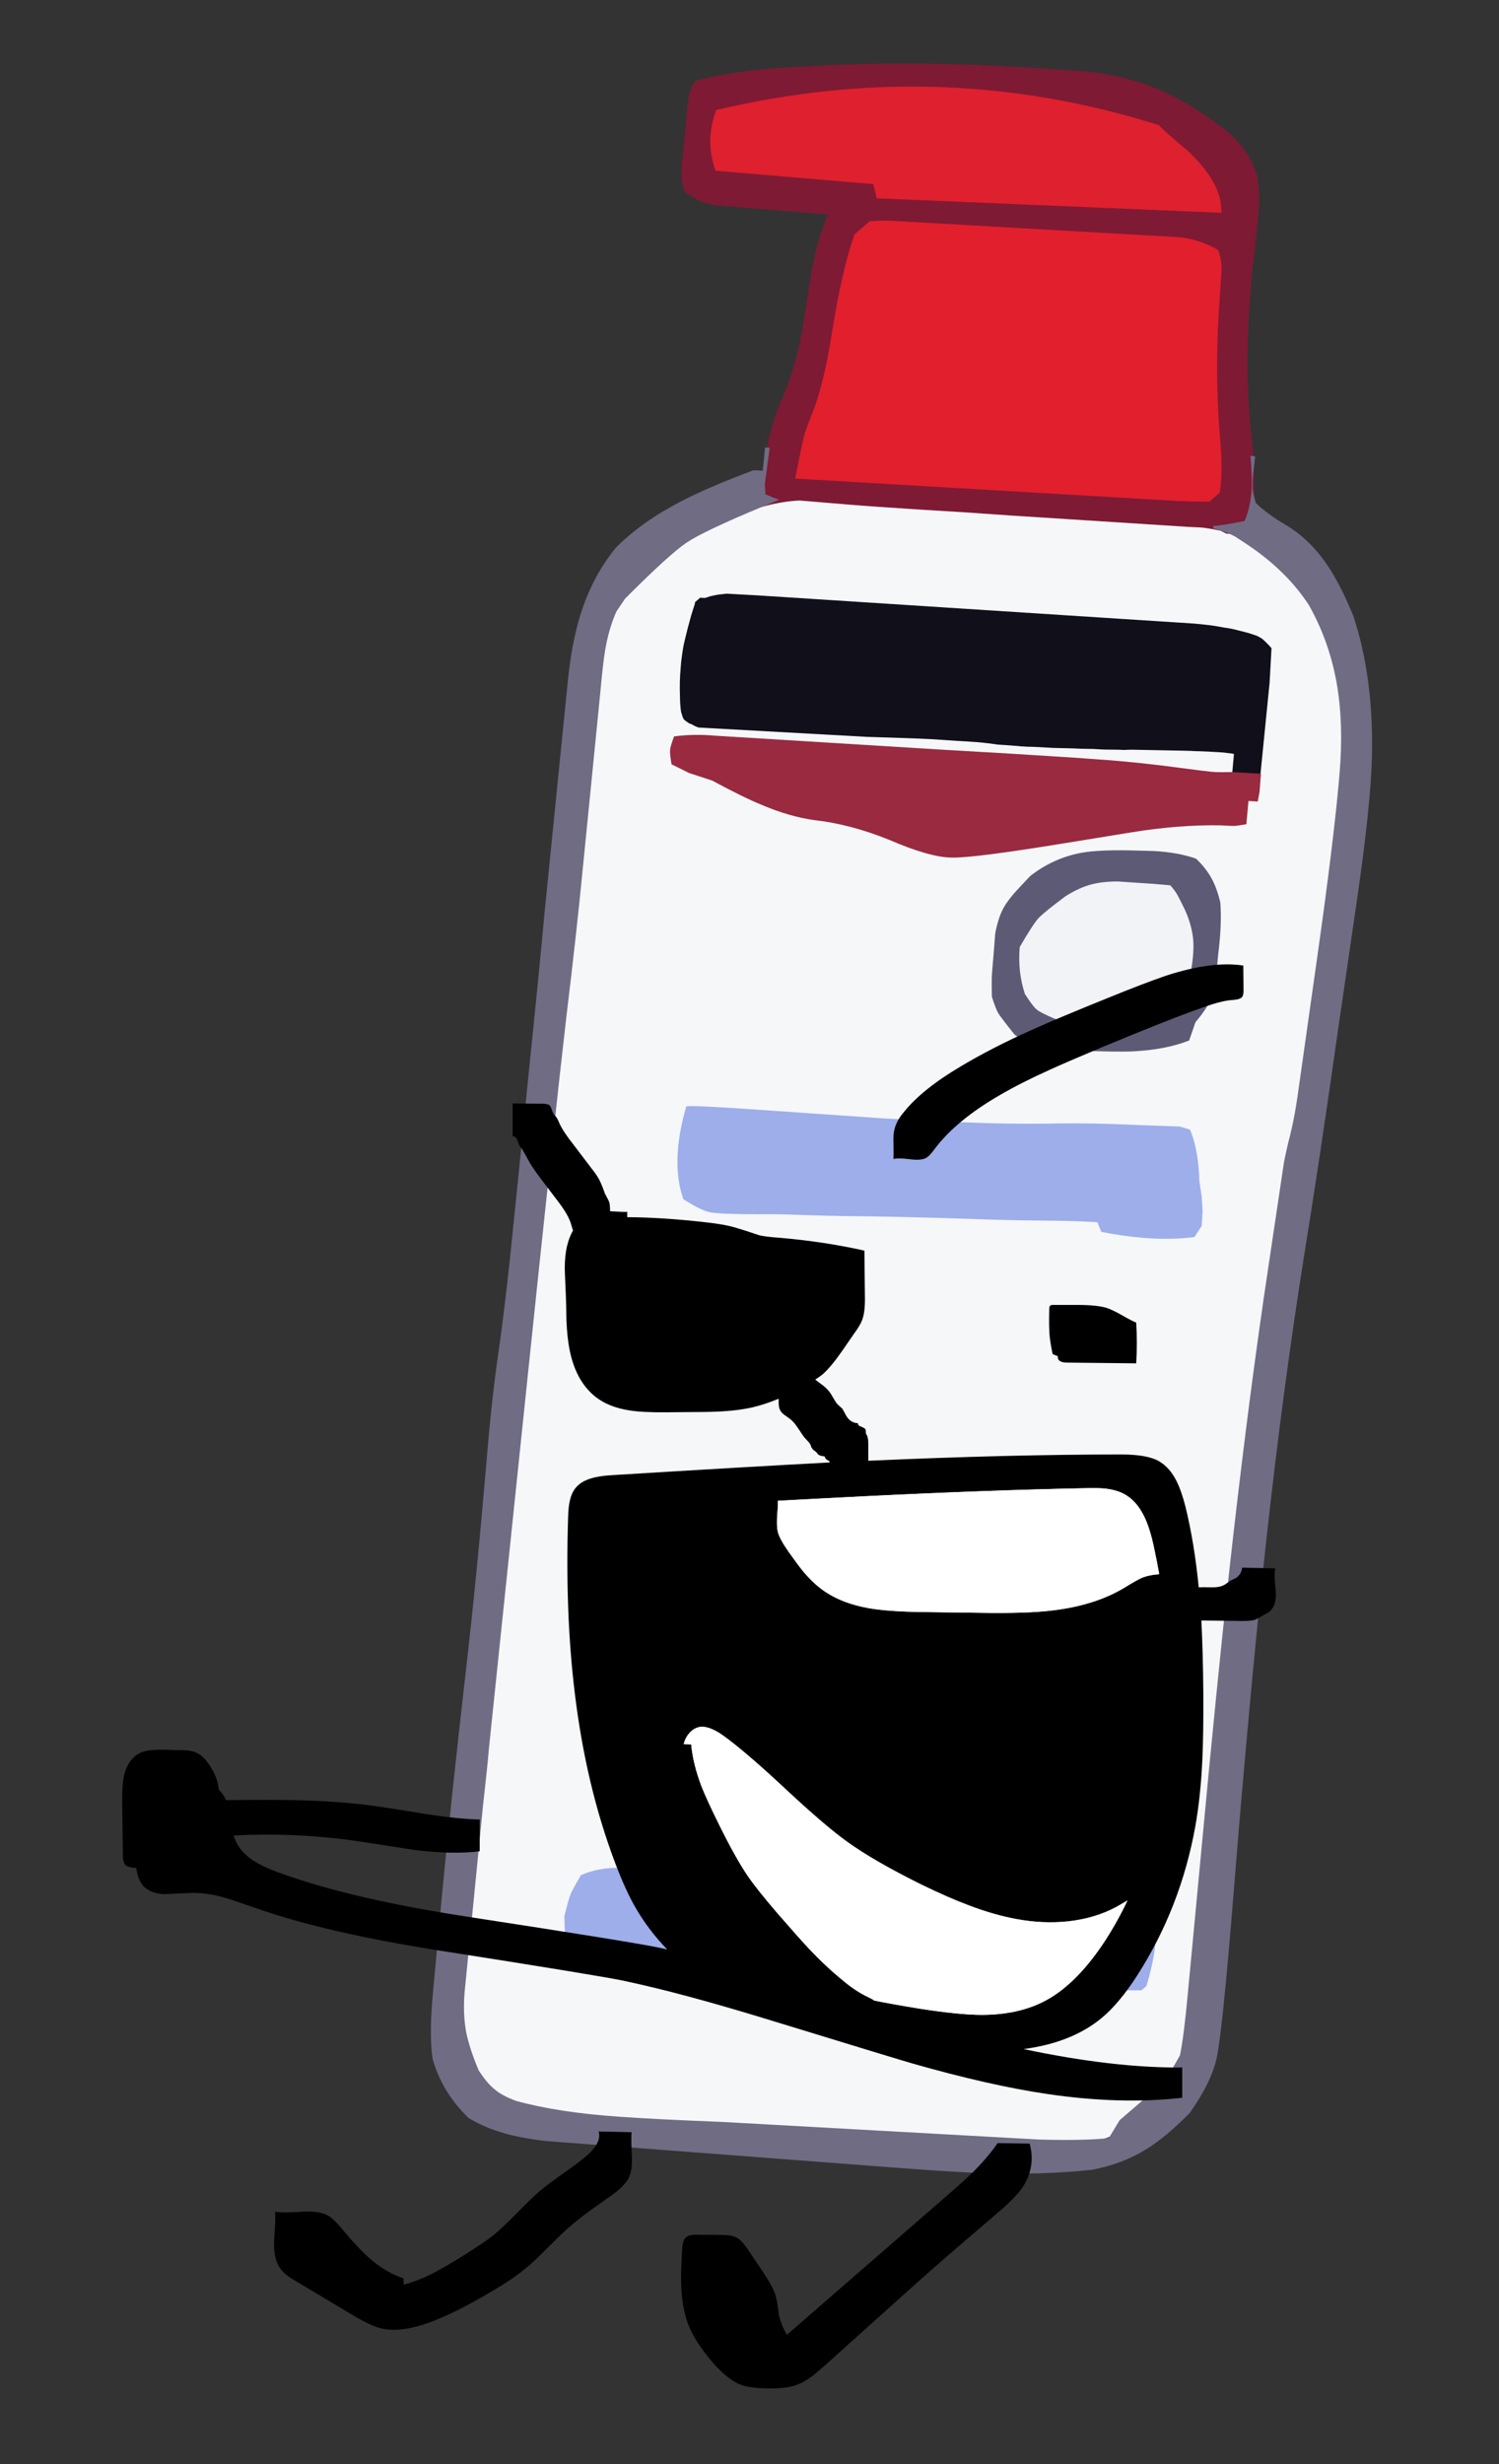 
<svg viewBox="0 0 112 184" height="184px" width="112px" y="0px" x="0px" preserveAspectRatio="none" xmlns:xlink="http://www.w3.org/1999/xlink" version="1.1" xmlns="http://www.w3.org/2000/svg">
<rect x="0" y="0" width="112" height="184" fill="#333333" stroke="none"/>
<defs></defs>

<g id="fun_scrollers">
<g transform="matrix( 0.362, 0, 0, 0.362, -594.2,0.1)" id="svg">
<g transform="matrix( 1, 0, 0, 1, 1713.35,8.2)" id="Layer_2">
<g transform="matrix( 0.997, 0.073, -0.107, 0.995, 55,-9.45)" id="Layer_1">
<g transform="matrix( 0.962, -0.017, 0.017, 0.962, -399.45,-223.15)">
<g>
<g>
<path d="M 464.9 344.1
Q 460.35 344 458.55 344.15 455.35 344.45 452.45 345.7
L 449.85 347.25
Q 441.4 351.75 437.55 354.2 431.05 358.45 426.85 363.25 423.3 368.65 421.7 373.9 420.1 379.05 420 385.5
L 419.95 422.55
Q 419.85 441.1 419.5 453.4 418.75 480.7 417.95 535.4
L 417.7 553.85
Q 416.8 614.55 416.65 644.85
L 416.6 665.95
Q 416.55 670.75 416.85 676.25 418.9 684.65 424.85 690.25 431.65 693.35 437.55 693.9 443.45 694.4 472 694.45
L 543.15 694.5
Q 549.6 694.15 552.05 693.75 557.1 692.85 560.15 690.5
L 568.8 680.2
Q 571.35 676.5 572.3 672.05 573.05 668.6 573.1 663.05
L 573.15 629.3
Q 573.25 593.7 573.65 571.15 574.25 539.3 575.7 513
L 575.85 510.5
Q 576.65 495.25 577.15 487.95
L 577.85 478.25
Q 578.85 471.55 579.05 469.4
L 580.6 439.25
Q 581.9 414.85 581.95 402.65
L 582 399.75
Q 582 387.15 579.2 376.5 574.7 361.1 564.15 352.95 557.85 348.35 552.35 346.5 546.75 344.55 539 344.45
L 490.85 344.3
Q 479.7 344.3 474.15 344.2
L 464.9 344.1 Z" stroke="none" fill="#F5F7F9"></path>
</g>
</g>
</g>

<g transform="matrix( 0.962, 0, 0, 0.962, 3.4,8.55)">
<g>
<g>
<path d="M 138.9 39.5
L 138.95 30.5
Q 139 24 137.8 19.75 136.45 16.65 134.5 14.35 132.7 12.3 129.7 10.15
L 126.4 8.2
Q 119.4 4 112.55 2.05 105.75 0.1 97.5 0
L 93.6 0.05
Q 67.45 -0.05 43.8 2.7
L 40.25 3.15
Q 32.35 4.1 27.75 5 20.85 6.25 15.55 8.2 14.7 9.95 14.6 11.1 14.45 12.25 14.55 17.4
L 14.6 20.2
Q 14.6 22.25 14.6 26.35 14.75 29.9 15.95 32.2 18.95 33.65 19.85 33.95 20.75 34.2 22.9 34.45
L 47 34.65
Q 45.8 38.35 45.25 42.55 44.8 45.65 44.6 50.55 44.2 59.35 43.9 62.45 43.2 69.05 41.6 74.1 39.6 79.95 39.25 86.65 39.3 87.9 39.2 89.05 39.15 90.05 39.1 90.95
L 39.2 98.35
Q 39.7 98.15 40.15 98 43.85 96.7 47.45 96.25
L 58.15 96.35
Q 63.3 96.4 73.6 96.3 83.1 96.15 92.6 96.15
L 131 95.8
Q 133.75 95.7 134.6 95.75 135.5 95.8 138.05 96.1 138.7 96.35 139.4 96.65
L 145.85 96.55 145.8 91.85
Q 145.4 91.45 144.95 90.95
L 144.2 86.4
Q 143.8 80.95 142.7 76.25 139.05 60.45 138.9 39.5 Z" stroke="none" fill="#7E1A34"></path>
</g>
</g>
</g>

<g transform="matrix( 0.962, 0, 0, 0.962, 3.4,8.55)">
<g>
<g>
<path d="M 175.6 142.35
Q 174.2 125.2 168.35 112.2 164.9 105.75 161.7 101.85 157.5 96.75 152.35 94.1 147.5 91.75 144.95 89.6 144.2 87.7 144.05 87.05 143.9 86.4 143.75 84.3
L 143.75 79.65 142.75 79.65
Q 143.65 84.45 143.75 86.7 143.95 90.4 143 93.65 138.446 94.951 136.45 95.2
L 136.45 95.75
Q 138.878 96.077 141.35 97.15
L 144.1 98.65
Q 153.15 103.7 158.65 110.65 164 118.3 166.55 127.55 168.8 135.75 169.05 146.05
L 169.1 148.7
Q 169.3 161.5 168.55 184.25
L 167.5 215.45
Q 167.35 220.25 166.8 224.25 166.35 227.3 166.1 230.25
L 164.9 259.5
Q 163.9 286.55 163.8 319 163.75 342.7 164.25 378.45
L 164.65 409.4
Q 164.8 418.3 164.4 422.7 162.7 426.75 161.85 427.95 161.05 429.2 157.95 432.45
L 153 437.55 151.1 441.55
Q 146.05 442.5 136.4 442.95
L 68.3 444.15
Q 53.45 444.65 45.95 444.65 32.95 444.7 23.75 442.9 20.55 442 18.85 440.75 17.15 439.65 15 436.95 12.55 432.45 11.45 428.95 10.3 425.05 10.2 420.3
L 9.85 380.45
Q 9.9 372 9.8 367.8
L 9.55 291.8
Q 9.35 232.55 9.55 209.85 9.8 191.65 9.65 178.55
L 9.35 140.5
Q 9.25 134.15 9.4 131.55 9.65 126.75 10.95 122.8
L 12.5 119.95
Q 20.9 109.8 24.3 107.05 27.7 104.3 39.7 98.15
L 43.1 96.4
Q 41.8 96.05 40.05 95.45
L 39.7 93.2
Q 39.7 93.1 39.9 85.45
L 38.9 85.45 38.95 90.45 36.95 90.5
Q 27.55 94.9 22.1 98.35 14.3 103.25 9.4 109.15 5.35 115.15 3.6 122.8 2.15 129.15 2.15 137.65
L 2.5 188.55
Q 2.7 200.35 2.8 223.7
L 2.95 242.7
Q 3.05 259.95 3.05 262.9 3.05 274.35 2.75 283.1 2.35 293.3 2.7 306.6 3.25 331.45 3.1 350.5 2.9 381.45 3.15 400.5
L 3.45 420.7
Q 3.55 429.85 4.85 435.05 7.55 442.1 13.95 447.3 17.7 449.15 22.2 450.05 25.75 450.75 30.8 451
L 99.7 451.2
Q 117.1 451.3 124 451.05 137.65 450.55 148.2 448.6 154.65 446.85 159.2 443.45 163.15 440.6 167.8 434.9 171.75 427.95 172.3 422.65 172.85 417.25 172.25 392.25
L 171.75 372.8
Q 170.95 336.8 171 311.25 171.1 277.95 172.55 249.75 173.7 228.55 174.65 199.9
L 175.65 173.55
Q 176.45 152.8 175.6 142.35 Z" stroke="none" fill="#706C84"></path>
</g>
</g>
</g>

<g transform="matrix( 0.962, -0.017, 0.017, 0.962, -399.45,-223.15)">
<g>
<g>
<path d="M 442.9 366.8
Q 442.1 367.1 441.35 367.45 440.6 367.85 439.85 368.25 439.5 369.65 439.2 371.1 438.65 373.95 438.25 376.8 438.05 378.2 438 379.65 437.9 381.15 437.95 382.65 437.95 384.1 438.05 385.6 438.15 387.1 438.35 388.65 438.5 390.15 438.8 391.6 438.9 392.05 439.1 392.45 439.2 392.7 439.35 393.05 439.45 393.2 439.55 393.4 439.6 393.45 439.65 393.5 439.75 393.6 439.9 393.7 440.05 393.8 440.2 393.9 440.45 394.05 440.7 394.2 440.95 394.35 441.3 394.4 442.05 394.8 442.9 395.05
L 479 395.05
Q 484.6 394.9 490.25 394.8 493 394.75 495.75 394.8 498.45 394.85 501.15 394.85 504.1 394.85 507.2 395.15 508.95 395.15 510.7 395.2 511.45 395.2 512.25 395.25 512.9 395.25 513.6 395.25 514.75 395.2 515.9 395.2 517.55 395.2 519.2 395.2 520.7 395.15 522.2 395.1 523.6 395.05 525.05 395.05 526.35 395 527.65 394.95 528.85 394.95 530.05 394.95 531.15 394.9 532.25 394.85 533.25 394.8 534.25 394.8 535.1 394.7 535.95 394.65 541.45 394.45 547 394.25 548.3 394.2 549.65 394.2 550.9 394.15 552.2 394.15 553.4 394.15 554.6 394.15 555.7 394.15 556.85 394.25 557.35 394.25 557.85 394.35
L 557.85 398.25
Q 557.3 398.3 556.8 398.4 556.35 398.45 555.9 398.5 555.55 398.55 555.2 398.65 554.9 398.7 554.65 398.9 554.35 398.9 554.15 399.1
L 554.15 403.4 563.85 403.4 564.1 378.7 563.85 371.25
Q 562.85 370.25 561.75 369.4 561.1 369 560.4 368.75 559.55 368.5 558.75 368.3 557.85 368.1 557 367.95 556.05 367.75 555.15 367.6 554.2 367.45 553.3 367.4 552.25 367.25 551.25 367.15 550.2 367.05 549.15 367 548 366.95 546.9 366.9
L 453.4 366.05
Q 452.65 366.05 451.95 366.05 451.3 366.05 450.65 366.05 450.1 366.05 449.55 366.05 449.05 366.05 448.55 366.05 448.15 366.05 447.8 366.05 447.45 366.05 447.15 366.05 446.9 366.05 446.7 366.05 446.5 366.05 446.35 366.05 445.45 366.2 444.6 366.35 443.75 366.55 442.9 366.8 Z" stroke="none" fill="#110F1A"></path>
</g>
</g>
</g>

<g transform="matrix( 0.962, -0.017, 0.017, 0.962, -154.35,-10.4)">
<g>
<g>
<path d="M 295.35 74.45
L 295.2 68
Q 295.15 65.3 295.05 64.4 294.8 62.7 294 61 290.25 59.1 285.75 58.75
L 225.65 58.65
Q 222.9 58.65 222.05 58.7 221.2 58.75 219 59
L 216 62
Q 213.95 70.1 213.05 83.45 212.35 94.15 210.45 100.7 209.35 104.2 209.05 106 208.75 107.75 208 115
L 288.6 115.25
Q 293.5 115.25 297 115
L 299 113
Q 299.3 109 298.35 103.15 295.8 89.2 295.35 74.45 Z" stroke="none" fill="#E21F2D"></path>
</g>
</g>
</g>

<g transform="matrix( 0.962, 0, 0, 0.962, 3.4,8.55)">
<g>
<g>
<path d="M 149.85 241.9
Q 149.75 241.1 149.3 238.7
L 148.5 235.6
Q 147.55 228.75 145.3 224.65
L 143 224.15 133.6 224.5
Q 124.05 224.75 116.9 225.4 104.95 226.55 88.55 226.85
L 79.65 227.05
Q 78.25 227.05 55.3 227.15 37.4 227.2 37.2 227.6 35.05 239.65 38.7 247.45 42.7 249.6 44.75 249.85 46.8 250.1 55.2 249.5 57.15 249.3 61.15 249.1 69.8 248.8 76.7 248.35 82 248 92.8 247.5 108 246.9 111.05 246.7
L 119.35 246.2
Q 123.45 245.95 127.65 245.9
L 128.7 247.9
Q 140.25 249.3 148.7 247.55
L 150 245.05
Q 149.9 242.7 149.85 241.9 Z" stroke="none" fill="#9DAEEA"></path>
</g>
</g>
</g>

<g transform="matrix( 0.962, -0.017, 0.017, 0.962, -154.4,-11.7)">
<g>
<g>
<path d="M 296.05 436.5
L 299.65 436.4
Q 304.65 436.35 311 436
L 312 435
Q 312.95 430.25 313.05 427 313.15 422.85 312 419 308.55 417.45 306.75 417.25 304.9 417.1 297.4 417.45
L 280.75 417.85
Q 270.85 418.15 255.4 417.5 247.1 417.2 238.95 417.05 232.1 417 225.1 416.75 215.7 416.35 211 416.3
L 205.75 416.25
Q 199.05 415.85 197.15 415.95 192.5 416.15 189 418 187.5 421.1 187.15 422.2 186.8 423.35 186.25 427 186.65 430.7 186.95 431.85 187.3 432.95 189 436 192.85 437.9 195.7 438.15 198.5 438.4 211.55 437.95
L 219.7 437.75
Q 230.4 437.75 241.05 437.45 253.3 437.1 263.15 437.05 285.05 436.75 296.05 436.5 Z" stroke="none" fill="#9DAEEA"></path>
</g>
</g>
</g>

<g transform="matrix( 0.962, -0.017, 0.017, 0.962, -399.45,-223.15)">
<g>
<g>
<path d="M 561.85 404.25
L 563.85 404.25 564.05 402.15 564 398.25 557.85 398.25
Q 555 398.45 554.15 398.45 553.35 398.45 551.2 398.3
L 542.2 397.65
Q 534.2 397.15 527.2 397.1
L 524.35 397.05
Q 510.05 396.9 495.7 396.9
L 446.45 396.6
Q 441.95 396.45 437.85 397.25 437.25 399.45 437.25 400.2 437.25 400.95 437.85 403.25
L 441.75 404.9 446.85 406.25
Q 453.75 409.45 457.85 410.85 464 413.05 469.4 413.5 477.3 413.95 485.85 416.85 494.8 420.1 499.5 419.9 504.15 419.75 523.25 415.5
L 537.45 412.35
Q 547.4 410.15 556.2 409.8 558.7 409.8 559.4 409.75 560.1 409.65 561.85 409.25
L 561.85 404.25 Z" stroke="none" fill="#992A3F"></path>
</g>
</g>
</g>

<g transform="matrix( 0.962, -0.017, 0.017, 0.962, -399.45,-223.15)">
<g>
<g>
<path d="M 434.85 262.6
Q 433 269.25 435.85 275.6
L 469.85 276.6 470.85 279.6 544.85 278.6
Q 544.7 277.75 544.55 276.95 543.65 271.8 536.65 265.9 529.85 260.95 529.85 260.6 482.05 248.45 434.85 262.6 Z" stroke="none" fill="#DF202E"></path>
</g>
</g>
</g>

<g transform="matrix( 0.962, -0.017, 0.017, 0.962, -154.4,-11.7)">
<g>
<g>
<path d="M 304.7 197.05
Q 303.25 194.85 301 193 297.15 191.85 291.75 191.85
L 288.3 191.95
Q 280.25 192.15 276.35 193.1 270.45 194.55 265.85 198.7
L 264 201
Q 261.7 203.8 260.8 205.8 259.85 207.9 259.5 211.35
L 259.55 216.1
Q 259.55 219.65 259.6 220.75 259.65 221.85 260 225 261 227.4 261.65 228.4 262.35 229.35 265.55 232.8 268.2 234.5 270.7 235.1 272.75 235.6 276.3 235.6
L 279.05 235.5
Q 287.95 235.35 291.25 235 298.25 234.25 303 232
L 304 228
Q 306.25 224.95 306.95 222.5 307.45 220.55 307.55 216.3
L 307.55 213.35
Q 307.8 206.75 307 202 305.95 198.95 304.7 197.05 Z" stroke="none" fill="#F1F3F7"></path>
</g>
</g>
</g>

<g transform="matrix( 0.962, -0.017, 0.017, 0.962, -154.4,-11.7)">
<g>
<g>
<path d="M 304.7 197.05
Q 303.25 194.85 301 193 297.15 191.85 291.75 191.85
L 288.3 191.95
Q 280.25 192.15 276.35 193.1 270.45 194.55 265.85 198.7
L 264 201
Q 261.7 203.8 260.8 205.8 259.85 207.9 259.5 211.35
L 259.55 216.1
Q 259.55 219.65 259.6 220.75 259.65 221.85 260 225 261 227.4 261.65 228.4 262.35 229.35 265.55 232.8 268.2 234.5 270.7 235.1 272.75 235.6 276.3 235.6
L 279.05 235.5
Q 287.95 235.35 291.25 235 298.25 234.25 303 232
L 304 228
Q 306.25 224.95 306.95 222.5 307.45 220.55 307.55 216.3
L 307.55 213.35
Q 307.8 206.75 307 202 305.95 198.95 304.7 197.05
M 284.7 198.8
L 288.75 198.85
Q 292.35 198.85 296 199 297.05 200.05 297.5 200.7 297.95 201.3 299.55 204 301.5 207.5 302 210.8 302.4 213.5 302 218
L 301 219
Q 299.9 221.65 299.4 222.55 298.9 223.4 297 226 291.85 228.6 285.75 229.25 280.55 229.8 274 229 270.7 227.85 269.85 227.2 268.95 226.6 267 224 265 219.3 265 214 267.35 209.05 268.45 207.6 269.6 206.2 273.85 202.55 276.55 200.6 278.95 199.8 281.3 199 284.7 198.8 Z" stroke="none" fill="#5D5A76"></path>
</g>
</g>
</g>

<g transform="matrix( 0.962, -0.017, 0.017, 0.962, -154.4,-11.7)">
<g>
<g>
<path d="M 190 143
L 189 144 188.85 150.1
Q 188.85 154.05 189 156
L 190 156 192 143 190 143 Z" stroke="none" fill="#110F1A"></path>
</g>
</g>
</g>
</g>
</g>

<g transform="matrix( 1, 0, 0, 1, 1713.35,8.2)" id="Layer_3">
<g>
<g>
<g>
<path d="M 156.75 261.4
Q 154.75 260.7 150.4 260.7
L 145.45 260.7
Q 145 260.7 144.85 260.85 144.65 261.05 144.65 261.5 144.55 265.35 144.75 267.3 144.95 269 145.35 270.85
L 146.45 271.3
Q 146.3 272 147 272.35 147.5 272.6 148.25 272.6
L 162.6 272.75
Q 162.85 268.55 162.6 264.35 161.7 264 159.7 262.85 157.85 261.8 156.75 261.4
M 89 246.85
Q 86.2 246.65 84.85 246.35 81.75 245.3 80.2 244.85 77.85 244.1 73.7 243.65 64.95 242.65 57.55 242.6
L 57.55 241.5
Q 56.95 241.55 54.35 241.4 54.172 241.386 54 241.35
L 54 241.2
Q 54 240 53.8 239.4 53.7 239.15 52.95 237.75 52.4 236.2 52.05 235.45 51.55 234.25 50.15 232.5
L 46.5 227.7
Q 44.35 225 43.55 223.25 43.15 222.25 42.85 221.9 42.45 221.45 42.3 221.25 42.25 221.15 41.9 220.25 41.7 219.6 41.35 219.4 41.25 219.35 40.45 219.2
L 33.9 219.15 33.9 225.9
Q 34.55 225.9 34.85 226.7 35.05 227.1 35.35 227.95
L 35.9 228.65
Q 36.05 228.85 37 230.6 37.7 232 39.65 234.6
L 43 239
Q 45.5 242.2 46 244.2 46.25 245.1 46.35 245.3 46.368 245.342 46.35 245.35 45.553 246.769 45.15 248.45 44.65 250.5 44.65 253.25 44.65 253.75 44.85 258.1 44.95 260.05 45 263.95 45.15 267.35 45.6 269.7 46.85 276.4 51.05 279.7 53.75 281.8 57.95 282.45 60.7 282.9 65.65 282.85
L 71.1 282.8
Q 75 282.8 77.25 282.65 80.65 282.45 83.3 281.85 85.868 281.268 88.8 280.05
L 88.8 280.65
Q 88.8 281.8 89.05 282.3 89.3 282.9 90 283.4 90.45 283.7 91.25 284.3 92 284.9 92.85 286.2 93.85 287.75 94.25 288.2 95.1 289.05 95.3 289.4 95.4 289.6 95.55 290.05 95.75 290.4 95.95 290.6
L 96.55 291.05 96.95 291.55
Q 97.3 291.85 98.3 291.95 98.4 292.55 99.15 292.85 99.199 292.869 99.25 292.85 99.263 293.066 99.3 293.2 82.082 294.111 54.65 295.8 51.85 295.95 50.2 296.45 47.85 297.1 46.7 298.7 45.45 300.4 45.35 304.25 44.7 324.1 46.7 340.6 49 359.8 55.05 375.8 57.25 381.6 59.3 385.1 61.951 389.693 65.8 393.65 64.996 393.473 64.2 393.3 58.8 392.15 24.55 386.9 0.4 383.2 -14.35 377.8 -17.65 376.6 -19.6 375.35 -22.3 373.55 -23.3 371.2 -23.497 370.772 -23.7 370.15 -11.617 369.504 0.4 371.1 4.85 371.75 13.75 373.15 21.45 374.1 27.1 373.4
L 27.1 366.85
Q 22.55 366.75 15.85 365.7 8.35 364.45 4.55 363.95 -2.35 363.05 -11.05 362.85 -15.915 362.757 -25.25 362.85 -25.344 362.649 -25.45 362.45 -25.936 361.505 -26.75 360.7 -26.976 358.168 -28.7 355.6 -30.1 353.45 -31.8 352.9 -32.7 352.55 -34.55 352.55
L -38.55 352.45
Q -41.55 352.45 -42.85 353.05 -45.3 354.15 -46.2 357.35 -46.7 359.05 -46.7 363
L -46.55 374.2
Q -46.55 375.75 -45.95 376.3 -45.45 376.7 -44.4 376.8 -44.086 376.835 -43.8 376.85 -43.435 379.15 -42.55 380.3 -41.15 382.1 -38 382.25 -34.2 382.05 -32.45 382 -29.4 381.9 -25.6 382.95 -24.05 383.4 -18.9 385.2 -4.6 390.2 18.6 393.85 51.5 399 56.75 400.1 68.85 402.65 86.75 408.15 114.5 416.65 116.5 417.2 132.3 421.7 144.1 423.45 159.25 425.7 172.1 424.25
L 172.1 418
Q 157.894 418.129 139.35 414.2 149.25 412.9 155.4 407.85 159.1 404.8 162.85 398.95 171.8 384.95 174.8 368.25 175.9 362.1 176.25 354.5 176.5 349.15 176.45 340.65 176.377 332.235 176.05 325.8
L 184.65 325.9
Q 186.45 325.9 187.25 325.6 187.8 325.35 188.75 324.75 189.5 324.4 189.85 324.15 191.6 323 191.4 319.85 191.25 318.25 191.2 317.45 191.1 316 191.3 315.05
L 184.45 314.9
Q 184.35 316.25 183.15 317.05
L 182.1 317.55 180.95 318.35
Q 180 319 178.1 318.95 176.366 318.915 175.5 318.95 174.616 309.845 172.75 302.25 171.9 298.95 170.9 297 169.55 294.3 167.4 293 165 291.55 159.5 291.55 136.151 291.55 107.3 292.85
L 107.3 289.3
Q 107.3 287.822 106.8 287.25
L 106.8 287
Q 106.8 286.55 106.7 286.35 106.55 286.1 105.8 285.8 105.15 285.6 105.15 285.1 103.5 285.05 102.6 283.3 102.05 282.25 101.95 282.1 101.2 281.45 100.85 281.1 100.7 280.95 99.9 279.6 99.25 278.35 98 277.35 96.5 276.25 96.35 276.1 97.253 275.523 97.9 275 99.6 273.5 101.9 270.2
L 104.35 266.65
Q 105.6 264.95 106 263.9 106.7 262.15 106.6 258.7
L 106.5 249.5
Q 98.25 247.65 89 246.85
M 152.45 298.5
Q 154.95 298.45 156.3 298.6 158.4 298.85 159.9 299.6 162.6 300.95 164.25 304.35 165.45 306.8 166.3 310.9 166.873 313.582 167.35 316.25 165.472 316.365 164 316.9 162.95 317.3 160.05 319.1 154.1 322.65 145.5 323.7 140 324.4 129.85 324.2
L 118.45 324.05
Q 111.25 323.95 107.35 323.25 101.25 322.15 97.35 319.1 95.6 317.75 93.8 315.6 92.75 314.3 90.8 311.55 89 308.95 88.65 307.6 88.3 306.15 88.55 303.45 88.666 302.104 88.65 301.1 99.571 300.513 106.95 300.15 132.2 298.9 152.45 298.5
M 72.3 347.8
Q 74.25 347.35 77.3 349.5 81.9 352.8 90.15 360.5 98.4 368.2 102.95 371.45 108.35 375.35 118.2 380.25 123.9 383 127.9 384.5 133.25 386.55 138 387.4 143.45 388.4 148.55 387.85 154.1 387.25 158.55 384.85 159.899 384.079 160.8 383.55 158.531 388.354 155.65 392.65 149.8 401.3 143.3 404.5 138.1 407.1 130.85 407.15 126.05 407.15 117.8 405.85 112.795 405.045 108.55 404.2 108.054 403.847 107.2 403.45 104.65 402.25 102 400 98.7 397.35 95 393.45 92.95 391.25 88.6 386.25 84.3 381.25 82.5 378.6 80.05 375.05 76.6 368.1 73.95 362.75 72.85 359.95 71.1 355.3 70.75 351.35
L 69.2 351.3 69.2 351.3
Q 69.5 350.05 70.3 349.1 71.15 348.1 72.3 347.8
M 58.5 436.2
Q 58.3 432.3 58.45 431.35
L 51.65 431.2
Q 52.3 433.4 49.4 436 47.8 437.45 44.55 439.7 41.1 442.15 39.65 443.35 38 444.75 34.85 447.95 31.75 451.1 30 452.55 28 454.15 23.1 457.2 19.4 459.45 17.45 460.45 14.2 462.1 11.4 462.8
L 11.4 461.5
Q 7.8 460.35 4.35 457.35 1.9 455.2 -1.4 451.2 -3.1 449.2 -4.1 448.6 -5.9 447.55 -9.45 447.75 -13.8 448.05 -15.15 447.75 -15.05 449 -15.15 450.95 -15.35 453.45 -15.35 454.15 -15.45 458.15 -13.5 460.15 -12.65 461.05 -11.05 461.95
L 1.25 469.3
Q 4.85 471.4 6.85 471.85 9.95 472.55 14.2 471.4 19.75 469.9 28.1 465.05 33.75 461.85 36.75 459.3 38.35 458 40.95 455.35 43.8 452.5 45.1 451.35 47.9 448.8 54 444.6 57 442.5 57.85 440.8 58.65 439.15 58.5 436.2
M 128.9 439.6
Q 126.9 441.55 123 444.9
L 90.5 473.15
Q 89.4 471.3 88.85 469.05 88.55 466.3 88.15 465 87.65 463.35 85.75 460.45
L 82.55 455.7
Q 81.15 453.55 79.95 453 79 452.55 76.9 452.55
L 71.85 452.5
Q 70.25 452.5 69.65 453.05 69 453.65 68.9 455.3 68.55 460.5 68.7 463.3 68.9 467.75 70.15 471.05 71.5 474.5 75.05 478.7 78.3 482.45 81 483.45 82.75 484.1 86.1 484.2 90.45 484.3 92.6 483.45 94.05 482.9 95.6 481.75 96.55 481.05 98.3 479.5
L 113.5 465.85
Q 121.1 459 126.8 454.15 135.05 447.1 135.25 446.9 138.3 444.15 139.45 442.25 141.85 438.15 140.6 433.7
L 134 433.6
Q 132 436.5 128.9 439.6
M 184.7 190.7
Q 178.3 189.7 168.85 192.75 164.05 194.4 156.7 197.4 146.3 201.6 141.2 203.9 132.7 207.7 126.3 211.55 118.45 216.2 114.7 220.85 113.2 222.6 112.75 224.3 112.4 225.45 112.5 227.4 112.55 229.95 112.5 230.6 113.45 230.35 115.95 230.65 118.1 230.95 119.2 230.4 119.95 230 121.1 228.4 125.5 222.6 134.4 217.45 138.85 214.85 144.75 212.2 147.9 210.75 155.4 207.6 170.05 201.5 176.9 199.15 180.45 197.9 182.55 197.8 184 197.7 184.45 197.2 184.75 196.8 184.75 195.8
L 184.7 190.7 Z" stroke="none" fill="#000000"></path>

<path d="M 77.3 349.5
Q 74.25 347.35 72.3 347.8 71.15 348.1 70.3 349.1 69.5 350.05 69.2 351.3
L 69.2 351.3 70.75 351.35
Q 71.1 355.3 72.85 359.95 73.95 362.75 76.6 368.1 80.05 375.05 82.5 378.6 84.3 381.25 88.6 386.25 92.95 391.25 95 393.45 98.7 397.35 102 400 104.65 402.25 107.2 403.45 108.054 403.847 108.55 404.2 112.795 405.045 117.8 405.85 126.05 407.15 130.85 407.15 138.1 407.1 143.3 404.5 149.8 401.3 155.65 392.65 158.531 388.354 160.8 383.55 159.899 384.079 158.55 384.85 154.1 387.25 148.55 387.85 143.45 388.4 138 387.4 133.25 386.55 127.9 384.5 123.9 383 118.2 380.25 108.35 375.35 102.95 371.45 98.4 368.2 90.15 360.5 81.9 352.8 77.3 349.5
M 156.3 298.6
Q 154.95 298.45 152.45 298.5 132.2 298.9 106.95 300.15 99.571 300.513 88.65 301.1 88.666 302.104 88.55 303.45 88.3 306.15 88.65 307.6 89 308.95 90.8 311.55 92.75 314.3 93.8 315.6 95.6 317.75 97.35 319.1 101.25 322.15 107.35 323.25 111.25 323.95 118.45 324.05
L 129.85 324.2
Q 140 324.4 145.5 323.7 154.1 322.65 160.05 319.1 162.95 317.3 164 316.9 165.472 316.365 167.35 316.25 166.873 313.582 166.3 310.9 165.45 306.8 164.25 304.35 162.6 300.95 159.9 299.6 158.4 298.85 156.3 298.6 Z" stroke="none" fill="#FFFFFF"></path>
</g>
</g>
</g>
</g>
</g>

<g transform="matrix( 0.362, 0, 0, 0.362, -594.2,0.1)" id="Layer_2"></g>

<g transform="matrix( 0.362, 0, 0, 0.362, -594.2,0.1)" id="Layer_3"></g>

<g transform="matrix( 0.362, 0, 0, 0.362, -594.2,0.1)" id="Layer_6"></g>

<g transform="matrix( 0.362, 0, 0, 0.362, -594.2,0.1)" id="MergedLayer_1"></g>
</g>
</svg>
